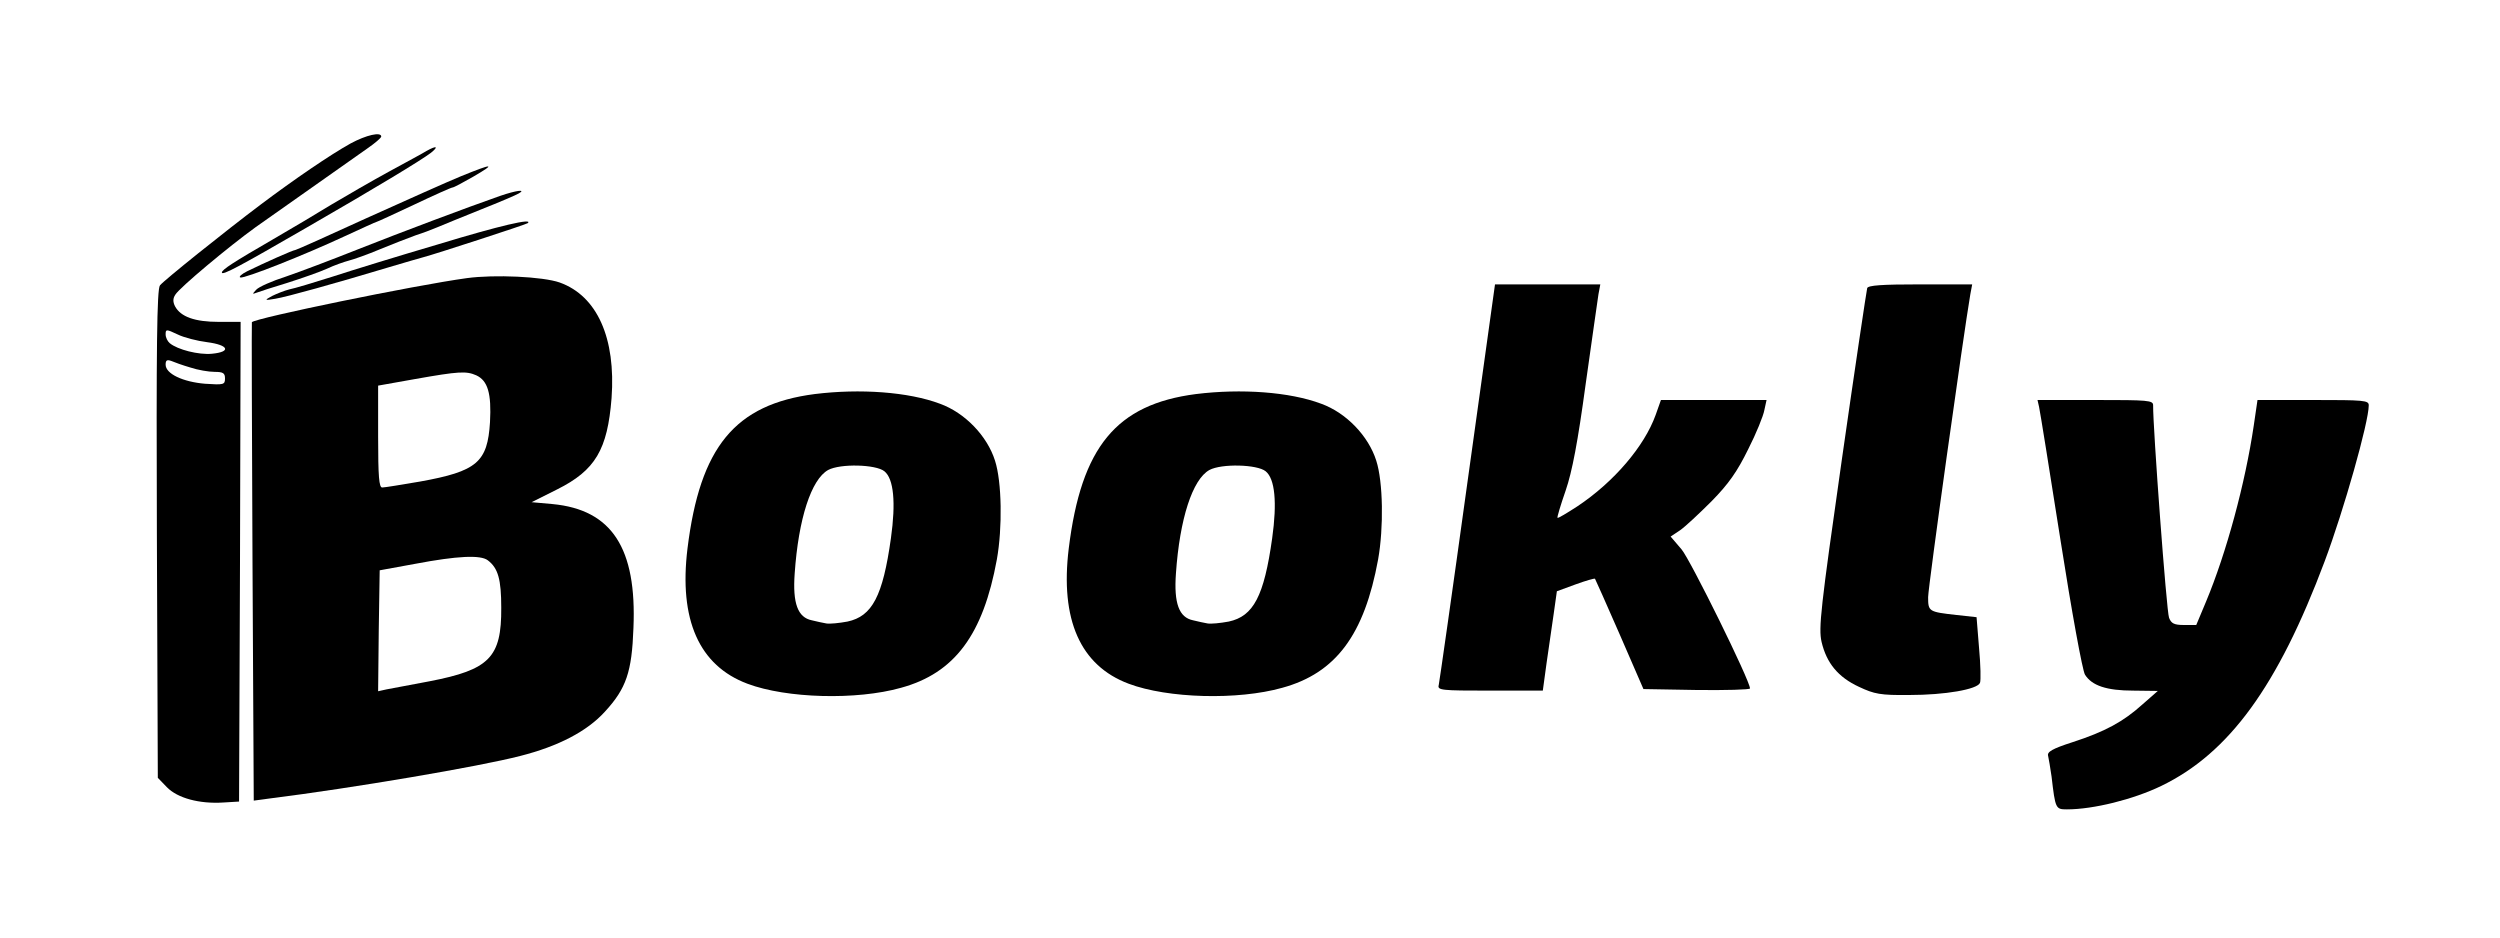 <?xml version="1.0" standalone="no"?>
<!DOCTYPE svg PUBLIC "-//W3C//DTD SVG 20010904//EN"
 "http://www.w3.org/TR/2001/REC-SVG-20010904/DTD/svg10.dtd">
<svg version="1.0" xmlns="http://www.w3.org/2000/svg"
 width="800pt" height="300pt" viewBox="0 0 800 300"
 preserveAspectRatio="xMidYMid meet">

<g transform="translate(0,300) scale(0.1,-0.1)"
fill="#000000" stroke="none">
<path d="M1122 2541 c-65 -36 -182 -116 -287 -195 -117 -88 -309 -242 -323
-259 -10 -11 -12 -200 -10 -795 l3 -781 29 -30 c34 -35 104 -54 181 -49 l50 3
3 768 2 767 -70 0 c-76 0 -122 16 -140 50 -7 14 -7 25 1 37 14 23 171 154 257
216 64 45 268 189 359 253 23 16 42 32 43 37 0 16 -48 5 -98 -22z m-459 -636
c69 -9 78 -31 15 -37 -42 -4 -110 13 -135 34 -7 6 -13 18 -13 28 0 17 2 17 38
0 20 -10 63 -21 95 -25z m-54 -81 c24 -8 59 -14 78 -14 27 0 33 -4 33 -21 0
-20 -4 -21 -64 -17 -71 6 -126 32 -126 61 0 14 4 17 18 12 9 -4 37 -14 61 -21z"/>
<path d="M1365 2517 c-11 -7 -65 -36 -120 -66 -55 -30 -138 -78 -185 -106 -47
-29 -130 -78 -185 -110 -128 -74 -165 -98 -165 -107 0 -11 57 20 270 143 222
128 366 215 399 240 26 21 18 24 -14 6z"/>
<path d="M1475 2436 c-44 -18 -180 -79 -302 -134 -122 -56 -225 -102 -228
-102 -7 0 -99 -41 -154 -68 -18 -9 -28 -18 -22 -20 13 -4 203 71 334 132 54
25 100 46 102 46 2 0 56 25 120 55 63 30 119 55 123 55 4 0 34 16 67 35 74 43
63 43 -40 1z"/>
<path d="M1600 2373 c-106 -37 -316 -116 -455 -171 -83 -33 -186 -72 -230 -87
-44 -14 -87 -33 -95 -42 -13 -14 -13 -15 0 -10 8 3 53 18 100 32 47 15 104 35
126 45 23 11 55 22 70 26 16 4 61 20 99 36 39 16 90 36 115 45 25 8 59 21 75
28 17 7 77 32 135 55 58 23 112 46 120 51 25 14 -8 10 -60 -8z"/>
<path d="M1405 2219 c-126 -37 -279 -84 -340 -104 -60 -19 -123 -38 -139 -41
-16 -4 -41 -14 -55 -21 -26 -14 -25 -15 10 -9 37 6 191 49 364 101 50 15 99
29 110 32 35 9 330 105 334 109 18 17 -90 -8 -284 -67z"/>
<path d="M1494 2110 c-168 -23 -678 -128 -688 -141 -1 -2 0 -347 2 -767 l4
-764 52 7 c263 33 670 102 801 136 122 31 214 79 271 142 68 74 86 127 91 267
11 256 -69 379 -259 397 l-67 6 82 41 c122 61 161 127 174 292 14 192 -46 327
-166 370 -54 19 -209 26 -297 14z m30 -311 c37 -17 49 -58 44 -150 -8 -128
-41 -157 -224 -190 -59 -10 -113 -19 -121 -19 -10 0 -13 34 -13 163 l0 163
118 21 c141 25 164 26 196 12z m37 -592 c33 -25 43 -61 43 -152 1 -159 -38
-198 -229 -235 -60 -11 -122 -23 -138 -26 l-27 -6 2 194 3 193 115 21 c132 25
208 29 231 11z"/>
<path d="M4696 1458 c-48 -348 -90 -641 -92 -650 -5 -17 8 -18 164 -18 l169 0
12 88 c7 48 17 119 23 159 l10 71 60 22 c33 12 61 20 62 18 1 -1 37 -82 79
-178 l76 -175 171 -3 c93 -1 170 1 170 5 0 25 -191 412 -219 445 l-35 41 30
20 c16 11 61 53 101 93 55 56 82 95 117 166 26 51 49 108 52 126 l7 32 -169 0
-169 0 -17 -48 c-36 -100 -133 -214 -250 -292 -34 -22 -62 -39 -64 -37 -2 1
10 41 26 87 21 61 39 156 64 340 20 140 38 270 41 288 l6 32 -168 0 -169 0
-88 -632z"/>
<path d="M5975 2078 c-2 -7 -39 -254 -81 -548 -68 -476 -75 -540 -65 -584 16
-68 53 -113 120 -144 49 -23 68 -27 161 -26 114 0 218 18 226 39 3 7 2 57 -3
111 l-8 99 -64 7 c-89 10 -91 11 -91 57 0 33 114 847 135 969 l6 32 -166 0
c-123 0 -167 -3 -170 -12z"/>
<path d="M2607 1739 c-255 -33 -367 -169 -407 -494 -28 -228 37 -375 192 -433
125 -47 349 -53 491 -13 172 47 263 170 307 411 18 101 16 248 -6 316 -25 79
-96 153 -176 182 -101 38 -256 49 -401 31z m223 -247 c30 -24 37 -100 21 -214
-26 -186 -60 -250 -139 -267 -27 -5 -57 -8 -68 -6 -10 2 -31 6 -46 10 -45 9
-62 54 -55 150 12 175 53 301 107 331 39 21 153 18 180 -4z"/>
<path d="M3827 1739 c-255 -33 -367 -169 -407 -494 -28 -228 37 -375 192 -433
125 -47 349 -53 491 -13 172 47 263 170 307 411 18 101 16 248 -6 316 -25 79
-96 153 -176 182 -101 38 -256 49 -401 31z m223 -247 c30 -24 37 -100 21 -214
-26 -186 -60 -250 -139 -267 -27 -5 -57 -8 -68 -6 -10 2 -31 6 -46 10 -45 9
-62 54 -55 150 12 175 53 301 107 331 39 21 153 18 180 -4z"/>
<path d="M6525 1698 c3 -13 34 -206 69 -429 35 -224 70 -416 78 -428 22 -35
69 -51 155 -51 l78 -1 -49 -43 c-61 -55 -119 -87 -224 -121 -65 -21 -82 -31
-78 -44 2 -9 7 -38 11 -66 12 -103 13 -105 49 -105 85 0 213 32 302 75 217
105 373 319 523 719 61 163 141 445 141 499 0 16 -15 17 -178 17 l-178 0 -12
-82 c-27 -183 -87 -406 -153 -564 l-31 -74 -39 0 c-32 0 -41 5 -48 23 -8 18
-52 613 -51 680 0 16 -15 17 -185 17 l-185 0 5 -22z"/>
</g>
</svg>
